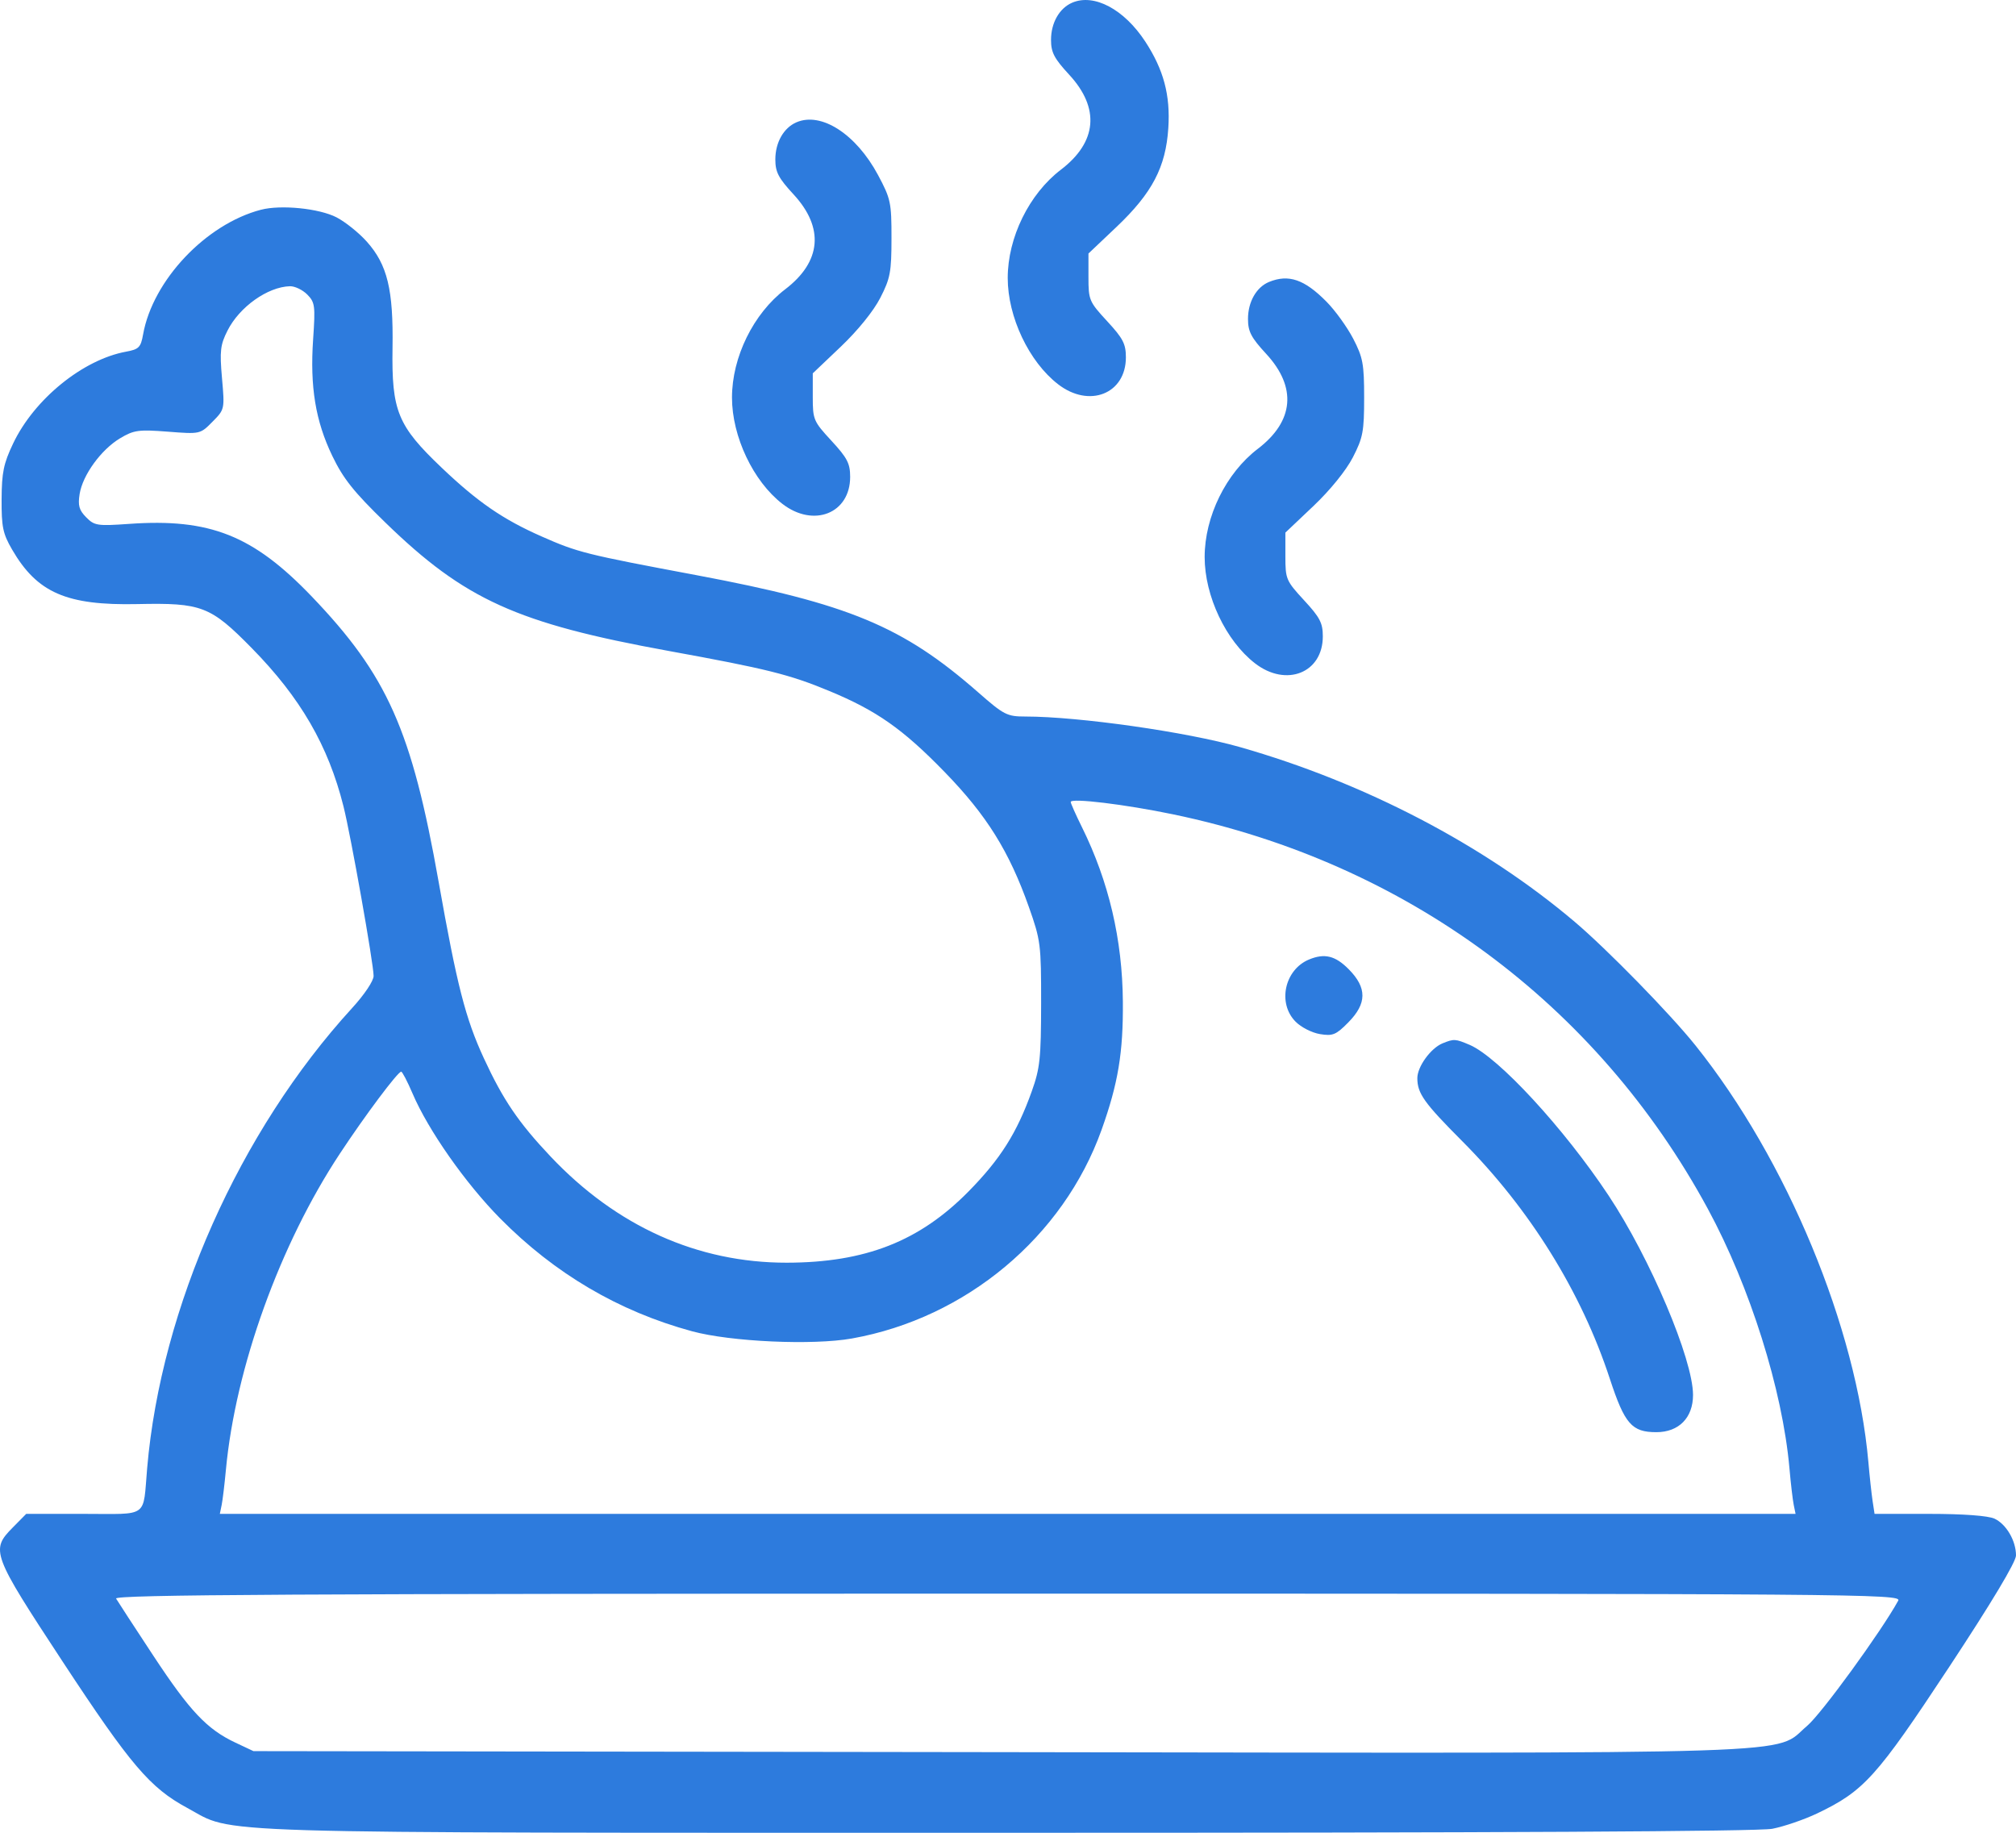 <svg width="44" height="40" viewBox="0 0 44 40" fill="none" xmlns="http://www.w3.org/2000/svg">
<path fill-rule="evenodd" clip-rule="evenodd" d="M23.4 0.059C23.121 0.179 22.939 0.499 22.939 0.87C22.939 1.145 23.008 1.276 23.337 1.632C24.01 2.361 23.945 3.101 23.154 3.704C22.461 4.233 21.994 5.184 21.994 6.067C21.994 6.917 22.457 7.895 23.093 8.386C23.773 8.913 24.573 8.596 24.573 7.799C24.573 7.505 24.51 7.384 24.164 7.01C23.772 6.585 23.756 6.548 23.756 6.051V5.533L24.369 4.952C25.148 4.212 25.444 3.647 25.499 2.794C25.546 2.077 25.397 1.521 24.996 0.907C24.534 0.201 23.878 -0.147 23.4 0.059ZM17.383 2.669C17.104 2.789 16.922 3.109 16.922 3.48C16.922 3.755 16.99 3.886 17.319 4.242C17.993 4.971 17.928 5.711 17.137 6.314C16.443 6.844 15.976 7.794 15.976 8.677C15.976 9.527 16.44 10.505 17.075 10.996C17.756 11.523 18.555 11.206 18.555 10.409C18.555 10.115 18.493 9.995 18.147 9.62C17.755 9.196 17.739 9.158 17.739 8.663V8.148L18.353 7.564C18.72 7.215 19.065 6.789 19.212 6.502C19.431 6.075 19.457 5.936 19.457 5.197C19.458 4.42 19.44 4.337 19.163 3.819C18.684 2.926 17.925 2.436 17.383 2.669ZM5.694 4.578C4.493 4.892 3.334 6.118 3.123 7.299C3.073 7.581 3.031 7.624 2.752 7.675C1.809 7.848 0.747 8.711 0.287 9.678C0.078 10.116 0.038 10.312 0.035 10.896C0.032 11.5 0.062 11.646 0.264 11.994C0.812 12.938 1.453 13.217 3.001 13.184C4.402 13.154 4.593 13.227 5.496 14.146C6.557 15.226 7.164 16.272 7.496 17.596C7.656 18.23 8.154 21.035 8.154 21.299C8.154 21.408 7.953 21.708 7.682 22.004C5.227 24.688 3.514 28.534 3.212 32.04C3.116 33.147 3.264 33.04 1.826 33.04H0.572L0.28 33.336C-0.209 33.831 -0.18 33.909 1.371 36.27C2.853 38.524 3.274 39.019 4.086 39.457C5.152 40.032 4.045 39.999 21.961 40C32.664 40.001 38.375 39.971 38.68 39.913C38.934 39.864 39.375 39.713 39.659 39.578C40.681 39.09 40.957 38.784 42.537 36.388C43.468 34.976 44 34.088 44 33.948C44 33.626 43.788 33.264 43.53 33.144C43.389 33.08 42.852 33.04 42.109 33.04H40.913L40.87 32.758C40.847 32.602 40.805 32.22 40.778 31.909C40.518 28.968 39 25.31 37.005 22.817C36.454 22.128 35.077 20.719 34.368 20.118C32.39 18.442 29.791 17.084 27.066 16.306C25.906 15.975 23.55 15.639 22.381 15.638C21.979 15.638 21.912 15.604 21.349 15.11C19.704 13.668 18.523 13.177 15.201 12.553C12.777 12.098 12.614 12.058 11.819 11.707C10.976 11.335 10.428 10.958 9.64 10.208C8.677 9.291 8.546 8.971 8.567 7.59C8.587 6.321 8.455 5.777 8.006 5.274C7.834 5.081 7.537 4.843 7.346 4.744C6.967 4.548 6.131 4.464 5.694 4.578ZM27.698 6.153C27.421 6.267 27.238 6.588 27.238 6.96C27.238 7.236 27.306 7.367 27.635 7.723C28.308 8.452 28.243 9.192 27.453 9.795C26.759 10.324 26.292 11.274 26.292 12.158C26.292 13.008 26.755 13.985 27.391 14.477C28.072 15.004 28.871 14.686 28.871 13.889C28.871 13.596 28.808 13.475 28.462 13.101C28.07 12.676 28.054 12.639 28.054 12.142V11.624L28.667 11.043C29.032 10.697 29.379 10.268 29.526 9.983C29.747 9.554 29.773 9.418 29.773 8.677C29.773 7.942 29.746 7.8 29.534 7.391C29.402 7.138 29.14 6.774 28.95 6.583C28.471 6.098 28.125 5.979 27.698 6.153ZM6.705 6.427C6.875 6.599 6.884 6.673 6.834 7.406C6.763 8.442 6.886 9.188 7.252 9.949C7.491 10.446 7.72 10.734 8.409 11.403C10.143 13.088 11.28 13.603 14.59 14.206C16.732 14.596 17.232 14.72 18.098 15.08C19.132 15.508 19.707 15.912 20.618 16.85C21.535 17.793 22.026 18.58 22.456 19.796C22.713 20.523 22.724 20.611 22.723 21.903C22.721 23.097 22.698 23.317 22.519 23.817C22.195 24.725 21.835 25.295 21.14 26.002C20.068 27.091 18.886 27.555 17.172 27.558C15.226 27.56 13.457 26.765 12.017 25.241C11.316 24.499 10.979 24.003 10.559 23.093C10.159 22.226 9.974 21.506 9.574 19.249C8.987 15.935 8.455 14.741 6.8 13.014C5.523 11.683 4.579 11.308 2.815 11.434C2.125 11.482 2.061 11.473 1.881 11.29C1.726 11.133 1.698 11.032 1.738 10.781C1.804 10.368 2.207 9.813 2.62 9.566C2.921 9.386 3.023 9.372 3.661 9.421C4.369 9.476 4.37 9.476 4.637 9.205C4.904 8.935 4.905 8.933 4.845 8.252C4.793 7.659 4.809 7.525 4.965 7.216C5.226 6.698 5.841 6.261 6.327 6.247C6.434 6.244 6.603 6.325 6.705 6.427ZM25.604 17.773C30.68 18.83 34.849 21.905 37.275 26.384C38.194 28.081 38.903 30.332 39.055 32.04C39.084 32.375 39.127 32.737 39.149 32.845L39.189 33.04H21.994H4.798L4.838 32.845C4.86 32.737 4.901 32.394 4.93 32.083C5.138 29.852 6.107 27.162 7.417 25.179C7.97 24.341 8.678 23.395 8.756 23.389C8.779 23.387 8.891 23.601 9.004 23.865C9.347 24.668 10.16 25.826 10.915 26.591C12.107 27.797 13.503 28.619 15.102 29.054C15.945 29.284 17.739 29.365 18.594 29.212C21.084 28.768 23.207 26.993 24.042 24.659C24.404 23.646 24.516 22.974 24.507 21.86C24.497 20.507 24.2 19.239 23.615 18.055C23.48 17.782 23.369 17.533 23.369 17.503C23.369 17.411 24.556 17.555 25.604 17.773ZM28.57 20.941C28.036 21.163 27.877 21.894 28.276 22.297C28.395 22.419 28.635 22.541 28.809 22.569C29.088 22.615 29.159 22.586 29.427 22.314C29.835 21.901 29.838 21.56 29.438 21.155C29.145 20.858 28.91 20.8 28.57 20.941ZM31.483 22.771C31.226 22.877 30.934 23.28 30.934 23.53C30.934 23.864 31.08 24.069 31.916 24.908C33.388 26.385 34.515 28.198 35.136 30.094C35.46 31.079 35.614 31.257 36.151 31.257C36.641 31.257 36.951 30.942 36.951 30.445C36.951 29.667 36.016 27.459 35.106 26.089C34.132 24.622 32.702 23.072 32.076 22.804C31.762 22.671 31.734 22.669 31.483 22.771ZM41.43 34.933C41.061 35.605 39.755 37.401 39.443 37.665C38.686 38.306 39.907 38.266 21.773 38.24L5.532 38.218L5.141 38.034C4.52 37.743 4.144 37.346 3.345 36.133C2.934 35.509 2.569 34.949 2.534 34.889C2.483 34.803 6.398 34.781 21.992 34.781C40.558 34.781 41.509 34.788 41.43 34.933Z" fill="#2d7bdd"/>
</svg>
